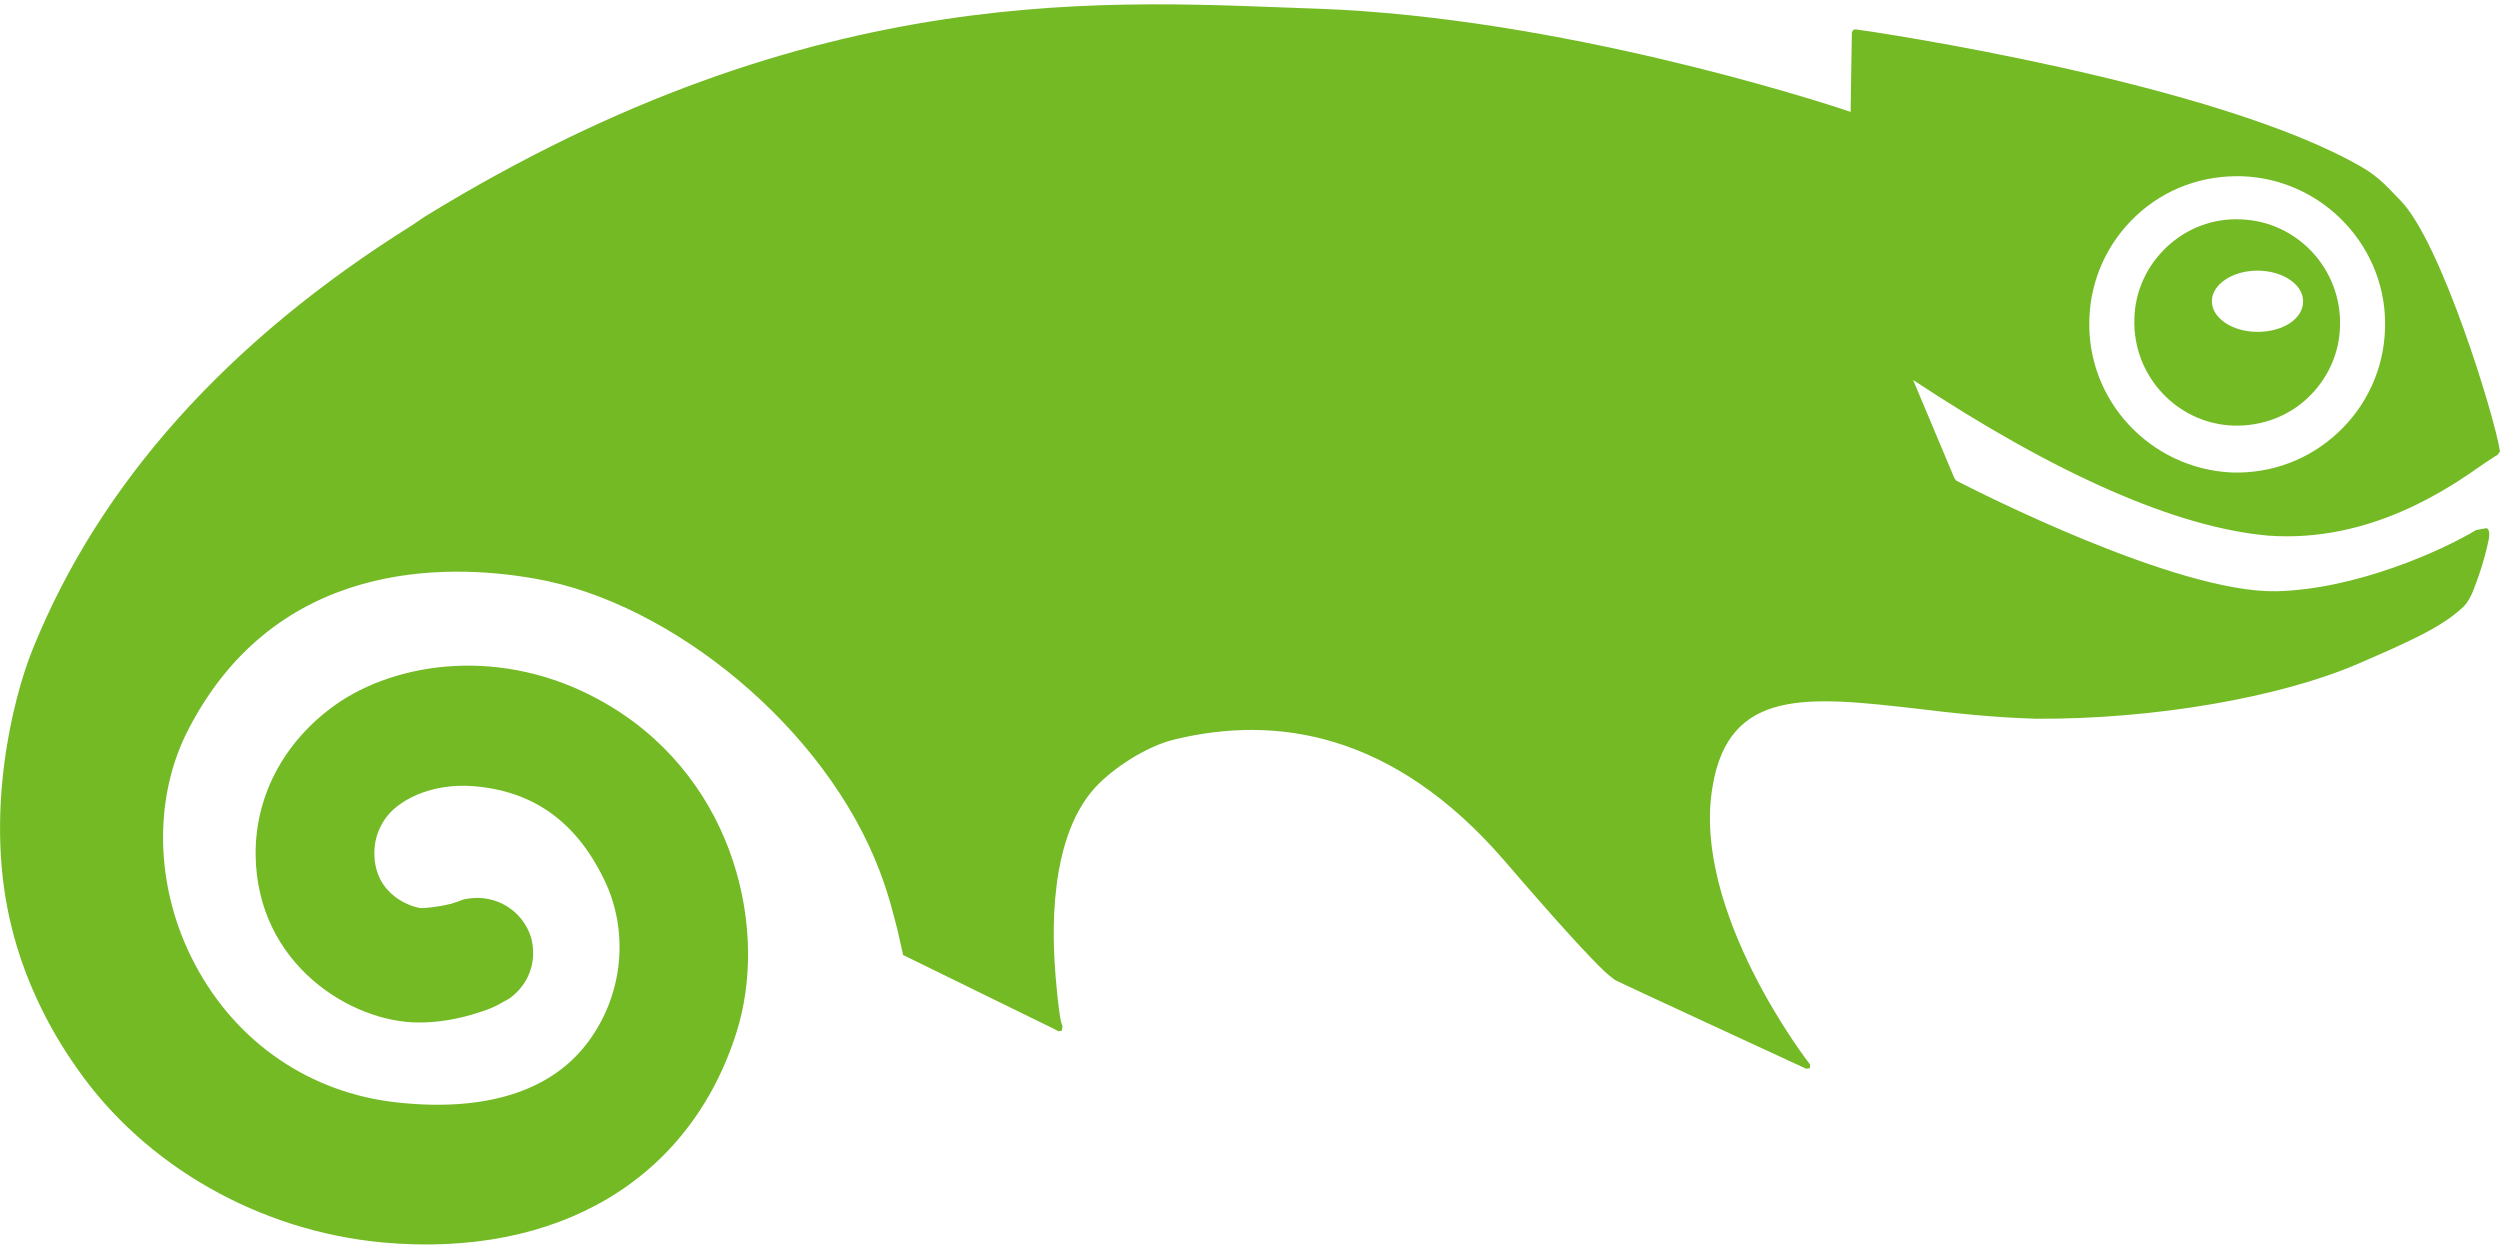 <?xml version="1.0" encoding="utf-8"?>
<!-- Generator: Adobe Illustrator 24.0.1, SVG Export Plug-In . SVG Version: 6.00 Build 0)  -->
<svg version="1.1" id="Layer_1" xmlns="http://www.w3.org/2000/svg" xmlns:xlink="http://www.w3.org/1999/xlink" x="0px" y="0px"
	 viewBox="0 0 400 200" style="enable-background:new 0 0 400 200;" xml:space="preserve">
<style type="text/css">
	.st0{fill:#73BA25;}
</style>
<title>openSUSE</title>
<path class="st0" d="M334.3,51c0.2-6.3,2.9-12.2,7.5-16.5c4.6-4.3,10.6-6.5,17-6.3c13,0.5,23.3,11.5,22.8,24.5
	c-0.2,6.3-2.9,12.2-7.5,16.5c-4.6,4.3-10.6,6.6-17,6.4C344,75,333.8,64,334.3,51L334.3,51z M397.4,74.2c1.1-0.7,1.9-1.3,2.2-1.4
	l0.4-0.6c-0.9-5.7-9.4-33.4-15.9-40.1c-1.8-1.8-3.2-3.6-6.1-5.3c-23.3-13.6-78.6-21.8-81.1-22.1l-0.4,0.1l-0.2,0.4
	c0,0-0.2,11.5-0.2,12.7c-5.6-1.9-46.7-15.1-85.1-16.5c-32.6-1.1-80.1-5.4-143.1,33.3L66,36C36.4,54.5,16,77.3,5.3,103.7
	c-3.4,8.3-7.9,27.1-3.4,44.8c1.9,7.7,5.5,15.5,10.4,22.4c10.9,15.7,29.3,26.1,49,27.9c27.9,2.5,49-10,56.5-33.5
	c5.2-16.2,0-39.9-19.8-52.1c-16.1-9.9-33.4-7.6-43.5-1c-8.7,5.8-13.7,14.8-13.6,24.6c0.2,17.5,15.3,26.8,26.1,26.8
	c3.1,0,6.3-0.5,9.9-1.7c1.3-0.4,2.5-0.9,3.8-1.7l0.4-0.2l0.3-0.2l-0.1,0.1c2.5-1.7,4-4.4,4-7.4c0-0.8-0.1-1.6-0.3-2.4
	c-1.3-4.4-5.7-7.1-10.2-6.3l-0.6,0.1l-0.8,0.3l-1.2,0.4c-2.5,0.6-4.4,0.7-4.8,0.7c-1.3-0.1-7.5-1.9-7.5-8.8v-0.1
	c0-2.5,1-4.3,1.6-5.2c1.9-3,7.3-6,14.4-5.4c9.4,0.8,16.2,5.6,20.7,14.8c4.2,8.5,3.1,18.9-2.8,26.5c-5.9,7.6-16.3,10.8-30.2,9.3
	c-14-1.5-25.8-9.6-32.4-22.1c-6.5-12.2-6.8-26.8-0.9-37.9C44.3,89.7,71.1,90,85.7,92.6c21.7,3.8,46.4,23.8,55.1,46.9
	c1.4,3.7,2.1,6.6,2.8,9.3l0.9,4l24.5,12l0.3,0.2l0.6-0.1l0.1-0.7c-0.2-0.5-0.5-1.1-1.1-7.9c-0.5-6.1-1.4-22.8,7-31
	c3.3-3.2,8.2-6.1,12.1-7c16.1-3.9,34.9-1.2,52.7,19.4c9.2,10.7,13.7,15.5,16,17.7l0.8,0.7l0.9,0.7c0.7,0.4,30.6,14.2,30.6,14.2
	l0.6-0.1l0-0.6c-0.2-0.2-19-24.5-15.6-44.4c2.6-15.9,15.3-14.5,32.8-12.5c5.7,0.7,12.2,1.4,19,1.6c18.8,0.1,39-3.4,51.5-8.8
	c8.1-3.5,13.2-5.8,16.5-8.8c1.2-1,1.8-2.5,2.4-4.2l0.4-1.1c0.5-1.4,1.3-4.2,1.6-5.8c0.1-0.7,0.2-1.4-0.3-1.8l-1.7,0.3
	c-5.5,3.3-19.2,9.5-32,9.8c-15.9,0.3-47.9-16-51.2-17.7l-0.3-0.4c-0.8-1.9-5.6-13.3-6.6-15.7c23,15.2,42.2,23.6,56.8,24.9
	C379.3,86.9,392,78,397.4,74.2L397.4,74.2L397.4,74.2z M361.2,53.1c-4,0-7.3-2.2-7.3-4.9c0-2.7,3.3-4.9,7.3-4.9s7.3,2.2,7.3,4.9
	C368.5,51,365.3,53.1,361.2,53.1 M358.5,35.1c-4.4-0.2-8.6,1.4-11.8,4.4c-3.2,3-5.1,7.1-5.2,11.5c-0.3,9.1,6.8,16.8,15.9,17.1
	c4.4,0.1,8.6-1.4,11.8-4.4c3.2-3,5.1-7.1,5.2-11.5C374.7,43.1,367.6,35.4,358.5,35.1L358.5,35.1z"/>
</svg>
